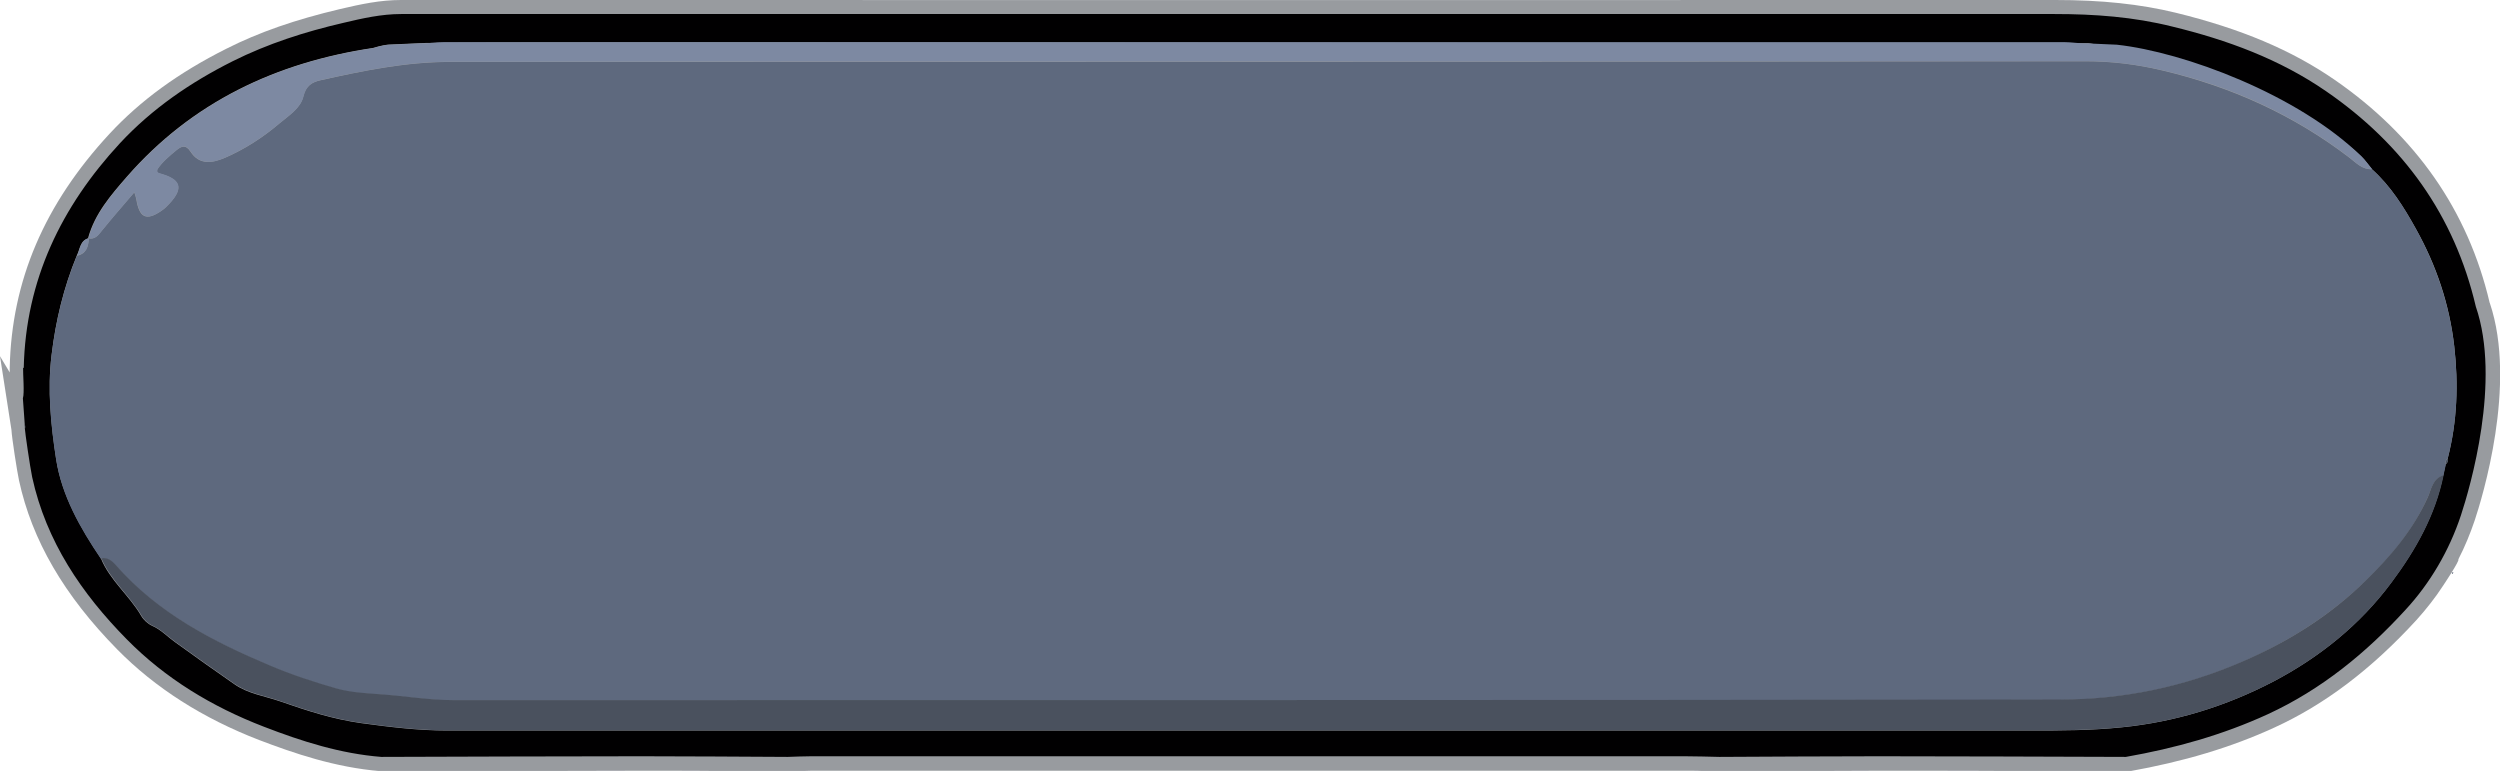 <?xml version="1.0" encoding="UTF-8"?>
<svg id="Layer_2" data-name="Layer 2" xmlns="http://www.w3.org/2000/svg" width="1158" height="357.1" viewBox="0 0 1158 357.1">
  <defs>
    <style>
      .cls-1 {
        fill: #7d89a2;
      }

      .cls-2 {
        fill: #010001;
      }

      .cls-3 {
        fill: #5e697e;
      }

      .cls-4 {
        fill: #4a515e;
      }

      .cls-5 {
        fill: #333840;
        opacity: .5;
      }

      .cls-6 {
        fill: #505a6d;
      }
    </style>
  </defs>
  <g id="Top">
    <g>
      <path class="cls-5" d="m1153.2,140.2c-10-42.6-34.2-77.3-71.9-103.3-19.9-13.7-43.3-23.6-73.5-31-16.5-4-34.3-5.9-55.9-5.9h-.2c-241.3.1-486.7,0-724,0h-41.9c-9.6,0-18.5,1.9-28.3,4.2-20.7,4.9-37.5,10.7-52.7,18.4-22.1,11.1-39.7,23.9-54,39.3C20.5,94.6,5.4,130.1,4.5,170.3h0c0,.6,0,1.3,0,2.2l-4.5-7.5,5.3,34.1c.2,3.8,2.6,19.2,3.5,23.4,6,27.7,20.9,53.3,45.5,78.3,17.5,17.8,39.6,31.9,65.8,42,16,6.1,35.2,12.7,56.2,14.4h.3s.3,0,.3,0c11.8,0,23.7,0,35.5,0,27.9,0,56.7-.2,85-.2,15.5,0,31.3,0,46.6.2,7,0,14.1,0,21.1.1h.1s.1,0,.1,0c1.2,0,2.4,0,3.5-.1,2.5,0,4.9-.2,7.2-.2,134.9,0,269.7,0,404.6,0,3.5,0,7.2,0,10.7.2,1.7,0,3.4,0,5.1.1h.2c7.6,0,15.3,0,22.9-.1,16.6,0,33.9-.2,50.8-.2,26.8,0,54,0,80.4.2,11.4,0,22.8,0,34.2.1h.6s.6,0,.6,0c25.3-4.5,47.4-11.1,67.4-20.3,23.4-10.7,44.9-27,65.8-49.8,4.5-5,8.7-10.3,12.4-16,0,0,7.9-11.8,7-12.1,3-5.8,5.5-11.9,7.6-18.1,3.4-10.2,19.7-63,7-100.6Z"/>
      <g>
        <path class="cls-6" d="m1136,265.9l-.4-.6s.8-.3.8-.3c0,.3-.2.6-.4.9Z"/>
        <path class="cls-2" d="m11,170.4c.9-40.7,17.4-74.7,44.6-104.1,14.9-16,32.6-28.1,52.1-37.9,16.4-8.2,33.6-13.7,51.3-17.8,8.8-2.1,17.7-4.1,26.8-4.1,255.3,0,510.6,0,765.9,0,18.4,0,36.5,1.3,54.5,5.8,25.5,6.2,49.7,15.1,71.3,30,35.6,24.5,59.4,57.4,69.3,99.7,11.8,34.4-2.6,83.6-6.9,96.7-5.4,16.3-14.3,31.5-25.7,43.8-18.1,19.8-38.8,36.8-63.7,48.3-21.1,9.7-43.1,15.8-65.8,19.8-38.2-.1-76.4-.3-114.6-.3-24.6,0-49.1.2-73.7.3-5.3-.1-10.6-.3-16-.3-134.9,0-269.7,0-404.6,0-3.7,0-7.3.2-11,.3-22.6-.1-45.2-.3-67.7-.3-40.2,0-80.4.2-120.5.3-18.9-1.5-36.8-7.2-54.4-14-23.9-9.2-45.6-22.3-63.5-40.5-20.8-21.1-37.3-45.3-43.8-75.1-1-4.8-3.3-20.7-3.4-22.6.2-.2-.7-10-.9-13.9.8-2.3,0-11.5.1-14.1Zm30.1-60.1c-4.1,1.1-4,5.1-5.5,8-6.1,14.8-9.8,30.1-11.7,46-2,16.2-.3,32.6,2.1,48.4,2.6,16.7,11.2,31.8,20.7,45.9,4.2,10.3,13.2,17.2,18.7,26.7,1.1,1.9,3.1,3.7,5.1,4.6,4.1,1.8,7,5,10.5,7.5,9.1,6.6,18.3,13.1,27.5,19.5,6.4,4.5,14.1,5.5,21.3,8,12.3,4.3,24.6,8.3,37.7,10.1,13.2,1.8,26.3,3.4,39.6,3.4,244.3,0,488.7,0,733,0,14.3,0,28.5,0,42.8-1.5,24.8-2.5,48.2-9.8,70.1-21.2,21.3-11.2,40.1-26.2,54.6-45.8,11.2-15,20.3-31.1,24.1-49.7.4-1.7.7-3.4,1.1-5.1.9-.7,1.2-1.7,1-2.8,4.4-17.2,5-34.4,3-52-2.2-19.4-8.3-37.4-17.7-54.2-5.6-10.1-11.7-19.9-20.4-27.7-1.7-2-3.2-4.3-5.1-6.1-29.4-28.6-122.5-53-127-52.3-3,.5-769-1.1-772,0-4.5.2-9.1.4-13.6.6q-2.9,0-8.2,1.6c-44.9,6.7-83.9,25.1-114.1,59.7-7.3,8.4-14.8,17-17.9,28.3h.2Z"/>
        <path class="cls-4" d="m11.4,196.4c.3.5.5,1.9.3,2.1-.1-.7-.2-1.4-.3-2.1Z"/>
        <path class="cls-3" d="m1132.9,215.2c-.4,1.7-.7,3.4-1.1,5.1-5,1.4-5.6,6.4-7.3,10.1-6.7,15.2-17.4,27.7-29,38.9-16.5,16-35.8,28.1-57.1,37.4-27,11.7-55.2,17.4-84.1,17.5-248.1.4-496.1.2-744.2.3-11.3,0-22.5-1.9-33.7-2.7-6.7-.5-13.8-.7-20.6-2.7-10.6-3-20.9-6.4-31-10.7-26.5-11.3-51.7-24.3-71.2-46.4-1.8-2-3.8-3.8-6.9-3.2-9.6-14.1-18.1-29.2-20.7-45.9-2.5-15.9-4.1-32.2-2.1-48.4,1.9-15.8,5.6-31.2,11.7-46,4.4-.9,5.3-4.2,5.5-8,0,0-.2-.1-.2-.1,3.2.7,4.6-1.5,6.4-3.7,4.7-5.8,9.6-11.4,14.9-17.6.6,1.9.8,2.5.9,3.1,1.4,8.7,4.6,10.3,11.6,5.5,1.4-.9,2.6-2.1,3.7-3.3,6.8-7.3,5.4-11.4-4.7-14.1-.8-.2-1.2-.6-.8-1.9,2.2-3.3,5.5-6.1,8.8-8.8,2.1-1.7,4.2-2.9,6.5.6,4.1,6.4,10.1,5.4,16,2.9,9.2-4,17.6-9.4,25.2-15.9,4.3-3.6,9.8-7,11.1-12.5,1.2-5,4-6.6,7.9-7.5,19.7-4.4,39.6-8.5,59.9-8.5,252.6-.1,505.2,0,757.7-.3,12.1,0,23.7,1.4,35.4,4.2,31.8,7.5,60.9,20.6,86.9,40.5,3,2.3,5.9,5.5,10.4,5.3,8.7,7.8,14.9,17.7,20.4,27.7,9.3,16.9,15.4,34.8,17.7,54.2,2,17.7,1.4,34.9-3,52-.9.7-1.3,1.7-1,2.8Z"/>
        <path class="cls-4" d="m46.8,258.6c3.1-.6,5.1,1.2,6.9,3.2,19.4,22.1,44.7,35.2,71.2,46.4,10.1,4.3,20.5,7.7,31,10.7,6.8,1.9,13.9,2.2,20.6,2.7,11.2.8,22.4,2.7,33.7,2.7,248.1-.1,496.1.1,744.2-.3,28.9,0,57.1-5.8,84.1-17.5,21.4-9.2,40.7-21.3,57.1-37.4,11.6-11.3,22.2-23.7,29-38.9,1.6-3.7,2.2-8.6,7.3-10.1-3.8,18.6-12.9,34.7-24.1,49.7-14.5,19.5-33.3,34.6-54.6,45.8-21.8,11.4-45.2,18.7-70.1,21.2-14.3,1.5-28.5,1.5-42.8,1.5-244.3,0-488.7,0-733,0-13.3,0-26.4-1.6-39.6-3.4-13.1-1.8-25.4-5.8-37.7-10.1-7.1-2.5-14.9-3.6-21.3-8-9.2-6.4-18.4-12.9-27.5-19.5-3.5-2.5-6.5-5.7-10.5-7.5-2-.9-4-2.7-5.1-4.6-5.5-9.4-14.4-16.4-18.7-26.7Z"/>
        <path class="cls-1" d="m1098.8,78.3c-4.5.3-7.4-2.9-10.4-5.3-26-19.9-55-33.1-86.9-40.5-11.7-2.7-23.3-4.2-35.4-4.2-252.6.2-505.2.1-757.7.3-20.3,0-40.1,4.1-59.9,8.5-3.9.9-6.7,2.5-7.9,7.5-1.3,5.5-6.8,8.9-11.1,12.5-7.6,6.4-16,11.9-25.2,15.9-5.9,2.6-11.8,3.5-16-2.9-2.3-3.5-4.4-2.3-6.5-.6-3.3,2.7-6.6,5.5-8.8,8.8-.4,1.2,0,1.6.8,1.9,10.1,2.7,11.5,6.8,4.7,14.1-1.1,1.2-2.4,2.4-3.7,3.3-6.9,4.8-10.2,3.2-11.6-5.5-.1-.6-.4-1.3-.9-3.1-5.3,6.2-10.2,11.8-14.9,17.6-1.7,2.1-3.1,4.4-6.4,3.7,3.1-11.2,10.5-19.9,17.9-28.3,30.2-34.6,69.2-53,114.1-59.7,0,0,5.1-1.7,8.2-1.6,4.5-.2,9.1-.4,13.6-.6,3.7.1,7.3-.6,11-.6,250,0,500,0,750.1,0,3.7,0,7.3.7,11,.6,4.5.2,9.1.4,13.6.6,31.2,3.4,84,23.1,113.3,51.7,1.9,1.8,3.4,4.1,5.1,6.1Z"/>
        <path class="cls-1" d="m41.2,110.3c-.2,3.8-1.1,7.1-5.5,8,1.5-2.9,1.4-6.9,5.5-8Z"/>
        <path class="cls-4" d="m1132.9,215.2c-.3-1.2,0-2.1,1-2.8.2,1.1-.2,2.1-1,2.8Z"/>
      </g>
    </g>
  </g>
</svg>